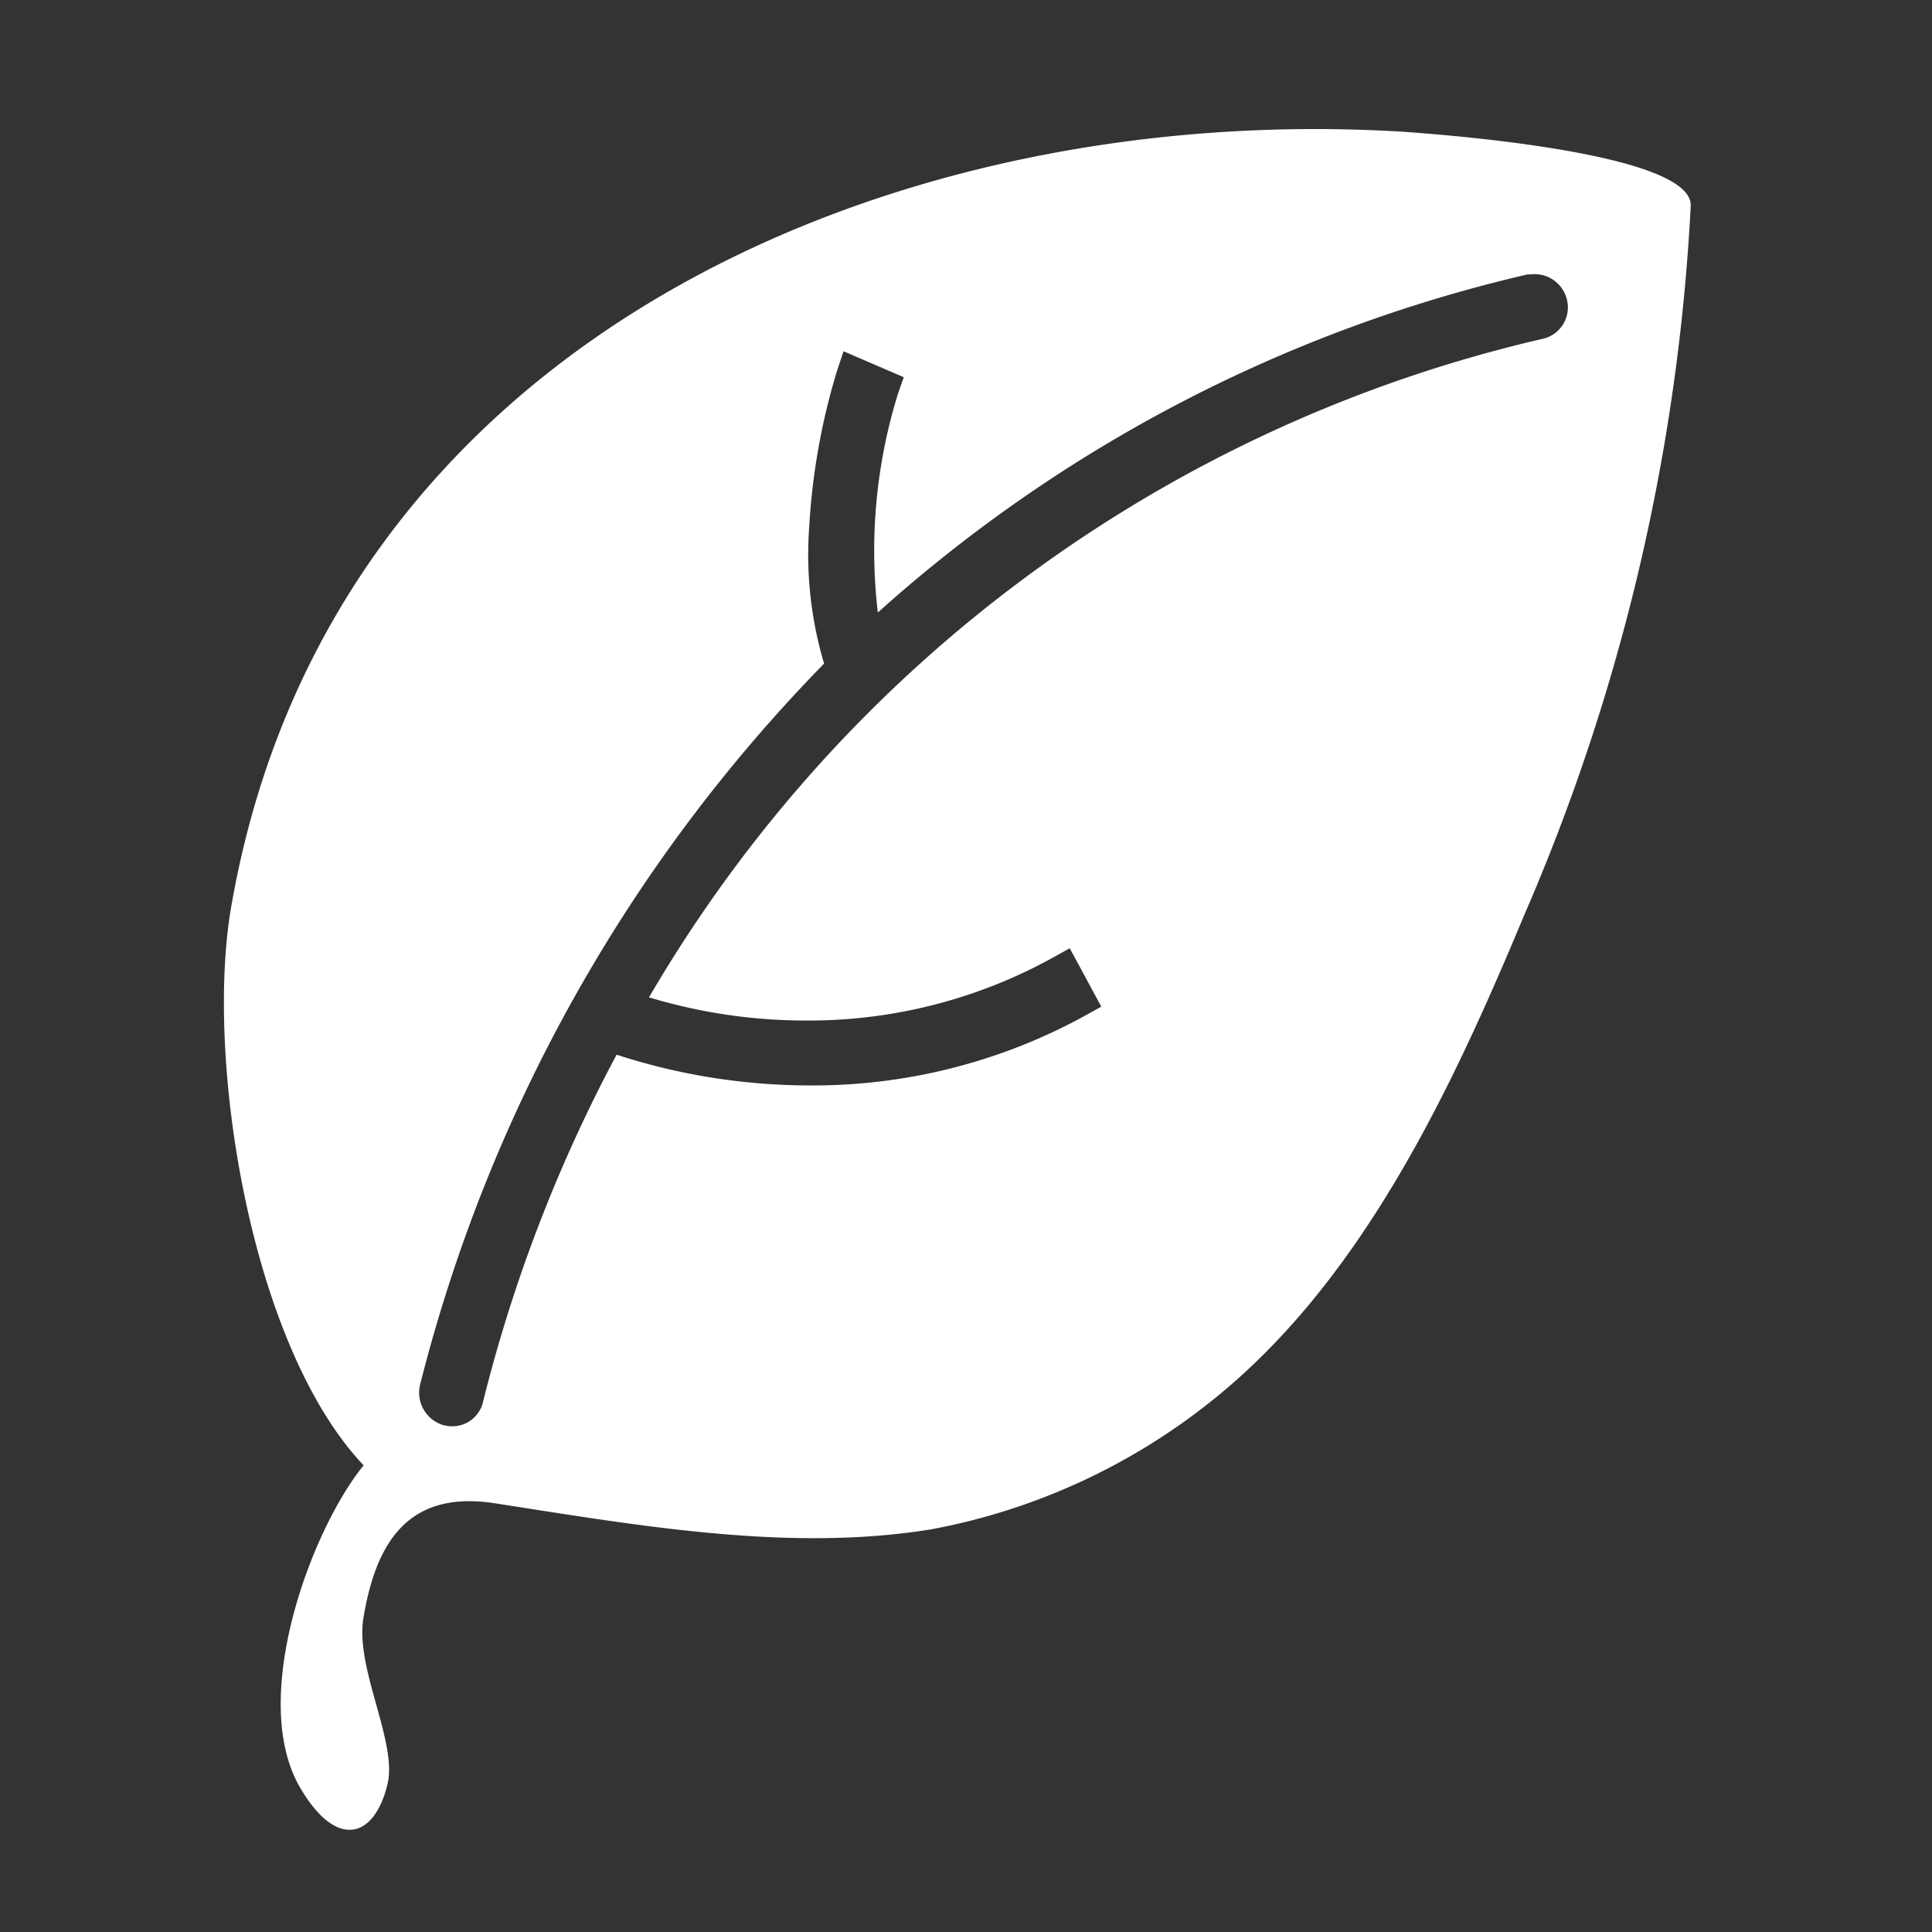 <svg id="组件_58_1" data-name="组件 58 – 1" xmlns="http://www.w3.org/2000/svg" width="44" height="44" viewBox="0 0 44 44">
  <rect x="0" y="0" width="44" height="44" fill="#333333" stroke="none"/>
  <defs>
    <style>
      .cls-1 {
        fill: none;
      }

      .cls-2 {
        fill: #fff;
      }
    </style>
  </defs>
  <rect id="矩形_538" data-name="矩形 538" class="cls-1" width="44" height="44"/>
  <path id="路径_204" data-name="路径 204" class="cls-2" d="M26.885.063C15.277-.655,2.4,4.769.166,17.728c-.591,3.419.422,9.962,3.018,12.705-1.2,1.477-2.617,5.3-1.456,7.323.844,1.456,1.709,1.161,2-.063.232-.95-.739-2.638-.549-3.778.3-1.836,1.1-2.912,3-2.617,3.271.507,6.711,1.119,9.94.591A14.459,14.459,0,0,0,22.453,29c3.419-2.7,5.466-7.028,7.155-11.08a46.586,46.586,0,0,0,3.8-16.166C33.47.506,27.412.105,26.885.063Zm3.187,4.706A31.875,31.875,0,0,0,9.684,19.775a12.341,12.341,0,0,0,3.609.528h0a11.491,11.491,0,0,0,5.593-1.435l.38-.211.718,1.33-.38.211a12.864,12.864,0,0,1-6.268,1.583,14.25,14.25,0,0,1-4.39-.7,34.385,34.385,0,0,0-3.039,7.893.719.719,0,0,1-.7.57H5.147l-.127-.021a.771.771,0,0,1-.549-.929,36.115,36.115,0,0,1,9.2-16.42,8.7,8.7,0,0,1-.338-3.124,15.134,15.134,0,0,1,.633-3.546l.148-.443,1.372.591-.127.359a12.059,12.059,0,0,0-.464,5,33.424,33.424,0,0,1,14.795-7.7h.063a.757.757,0,0,1,.823.528A.734.734,0,0,1,30.072,4.769Z" transform="translate(5.097 2.939)"/>
</svg>
